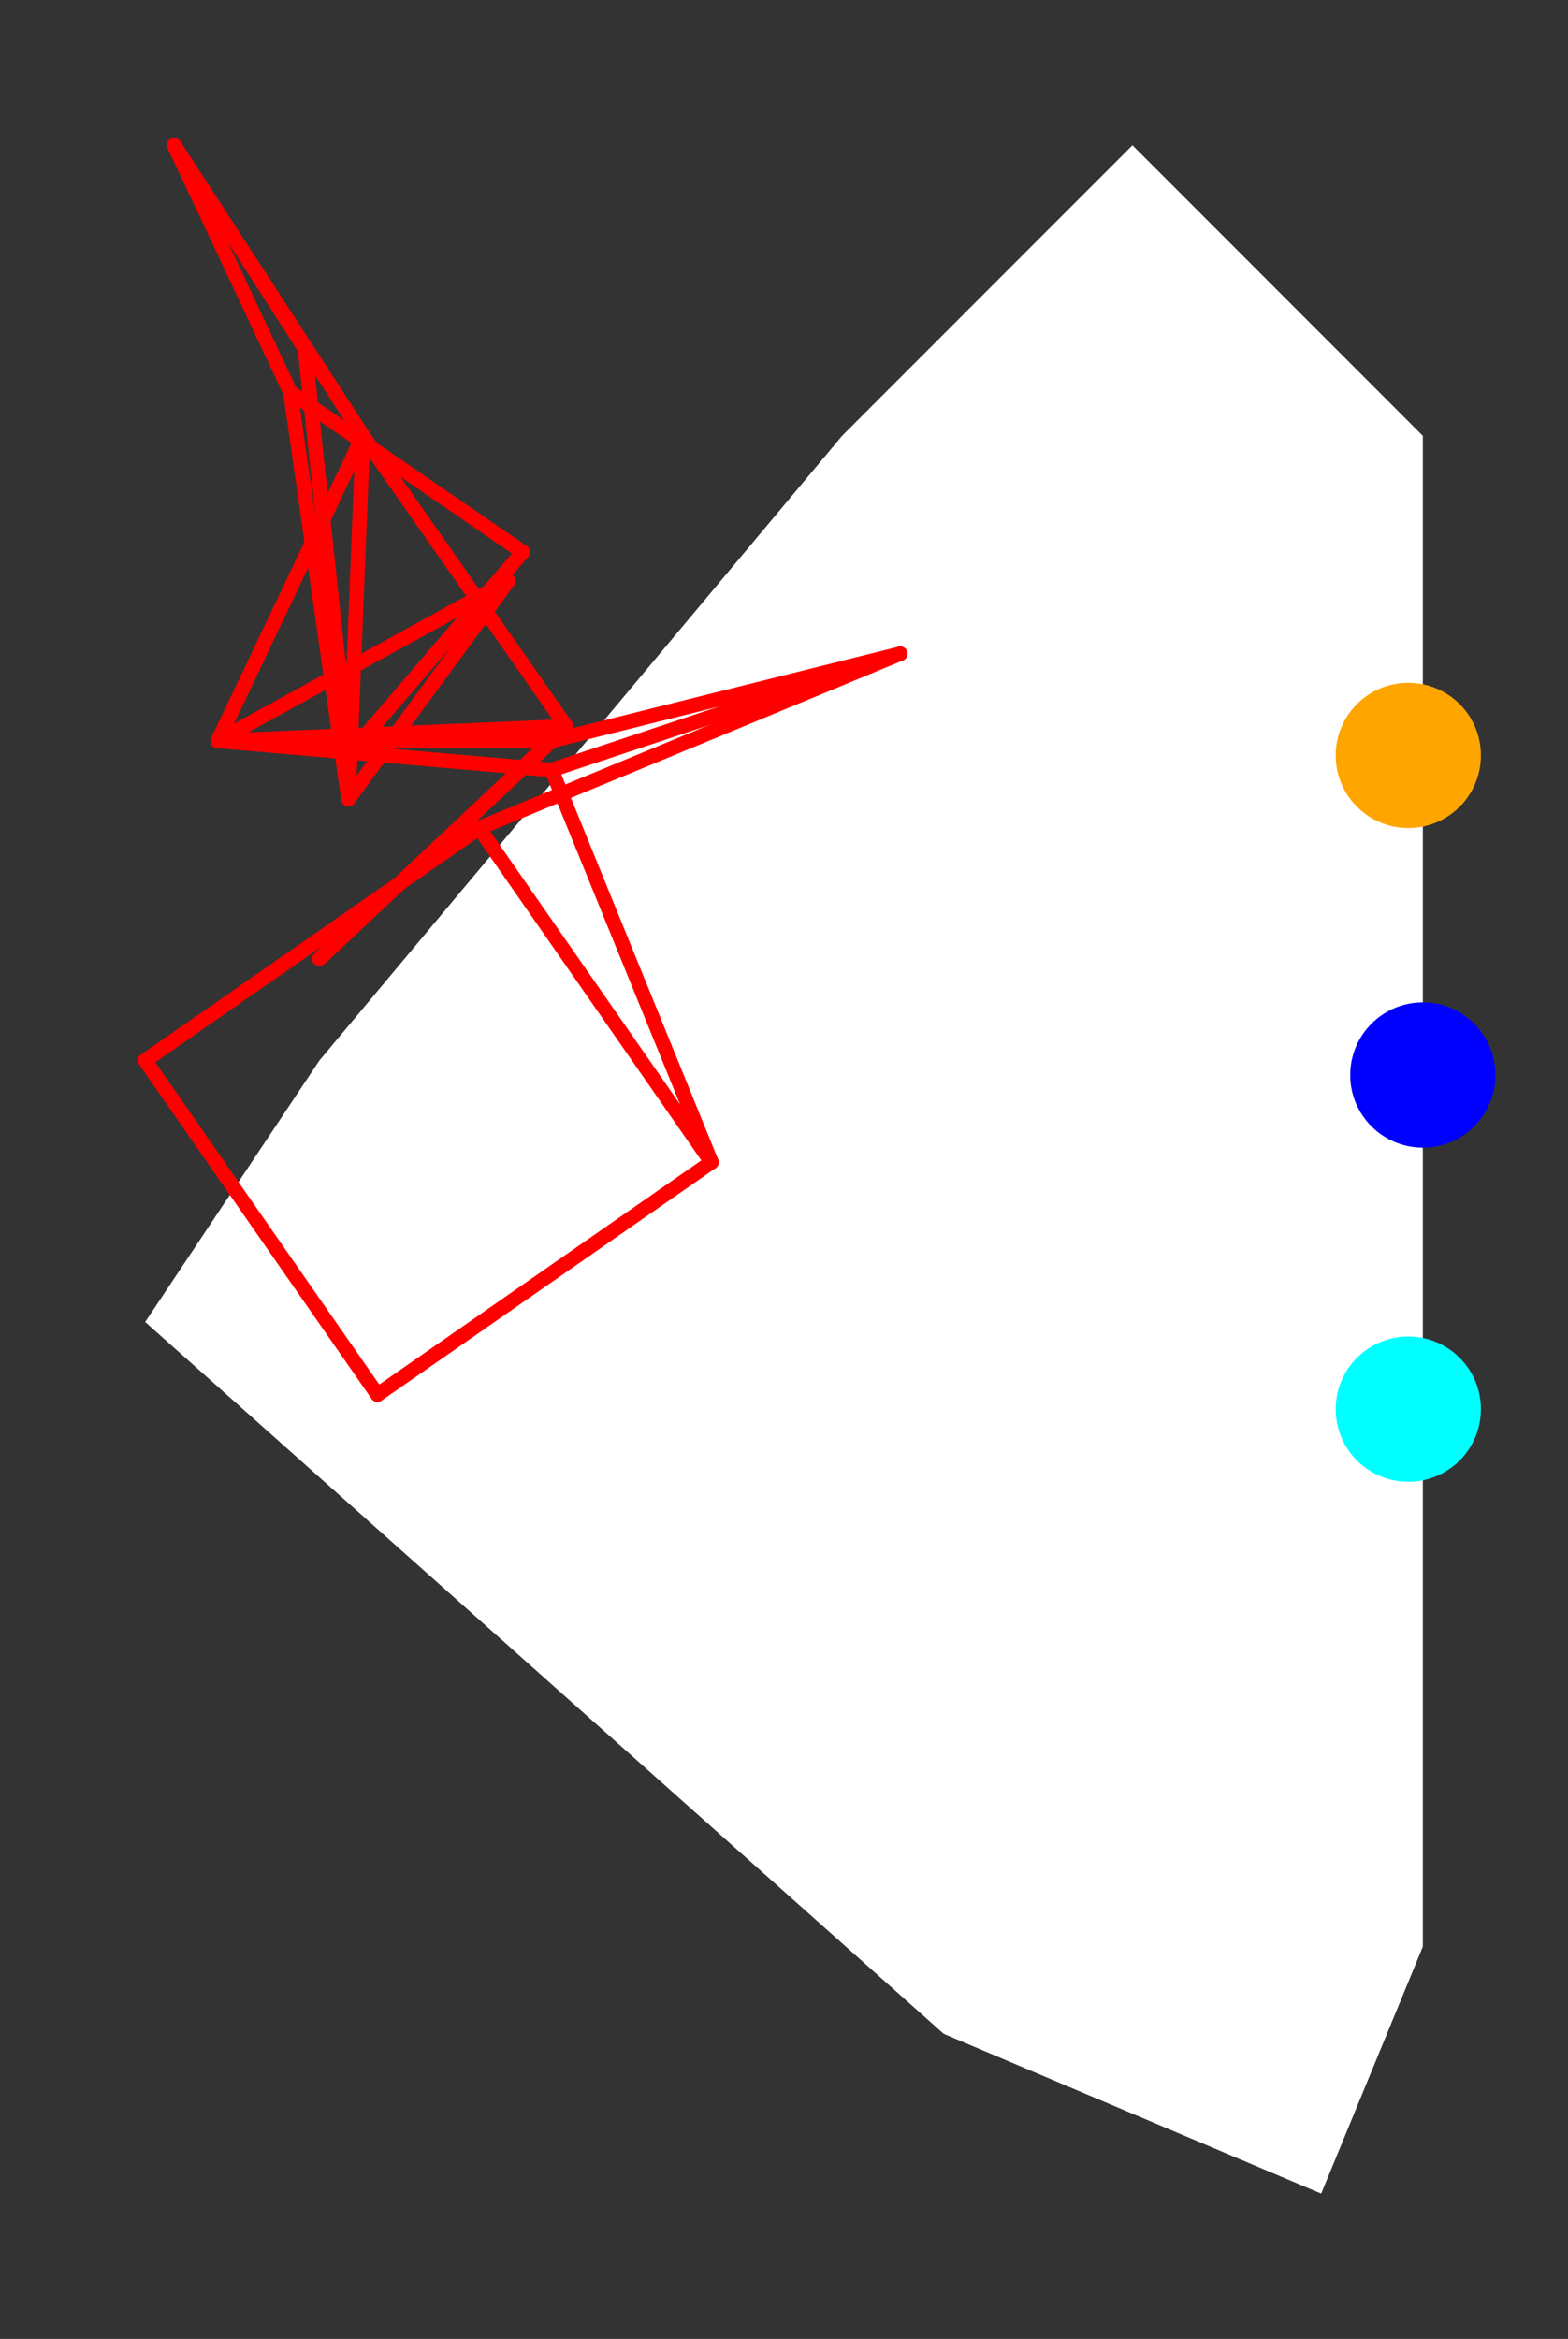 <?xml version="1.0" encoding="UTF-8" standalone="no"?>
<!DOCTYPE svg PUBLIC "-//W3C//DTD SVG 1.1//EN" "http://www.w3.org/Graphics/SVG/1.1/DTD/svg11.dtd">
<svg xmlns="http://www.w3.org/2000/svg" xmlns:xlink="http://www.w3.org/1999/xlink" viewBox="-10 -10 108 161" style="background-color: #00000066">
  <rect x="-10" y="-10" width="108" height="161" fill="#333333" stroke="none"/>
  <path d="M 12,63 L 48,20 L 68,0 L 88,20 L 88,124 L 81,141 L 55,130 L 0,81" style="fill:#ffffff; fill-rule:evenodd; stroke:none" />
  <g style="fill:none;stroke:#ff0000;stroke-linecap:round"><path d="M 12,56 L 28,41" /><path d="M 12,56 L 29,40" /><path d="M 28,41 L 52,35" /><path d="M 28,41 L 5,41" /><path d="M 29,40 L 5,41" /><path d="M 29,40 L 15,20" /><path d="M 52,35 L 28,43" /><path d="M 52,35 L 23,47" /><path d="M 5,41 L 15,20" /><path d="M 5,41 L 28,43" /><path d="M 5,41 L 25,30" /><path d="M 15,20 L 2,0" /><path d="M 15,20 L 14,45" /><path d="M 28,43 L 39,70" /><path d="M 23,47 L 0,63" /><path d="M 23,47 L 39,70" /><path d="M 25,30 L 14,45" /><path d="M 11,14 L 2,0" /><path d="M 11,14 L 14,42" /><path d="M 2,0 L 10,17" /><path d="M 14,45 L 10,17" /><path d="M 0,63 L 16,86" /><path d="M 39,70 L 16,86" /><path d="M 10,17 L 26,28" /><path d="M 14,42 L 26,28" /></g>
  <circle cx="88" cy="64" r="5px" style="fill:#0000ff80" /><circle cx="87" cy="87" r="5px" style="fill:#00ffff80" /><circle cx="87" cy="42" r="5px" style="fill:#ffa50080" />
</svg>
